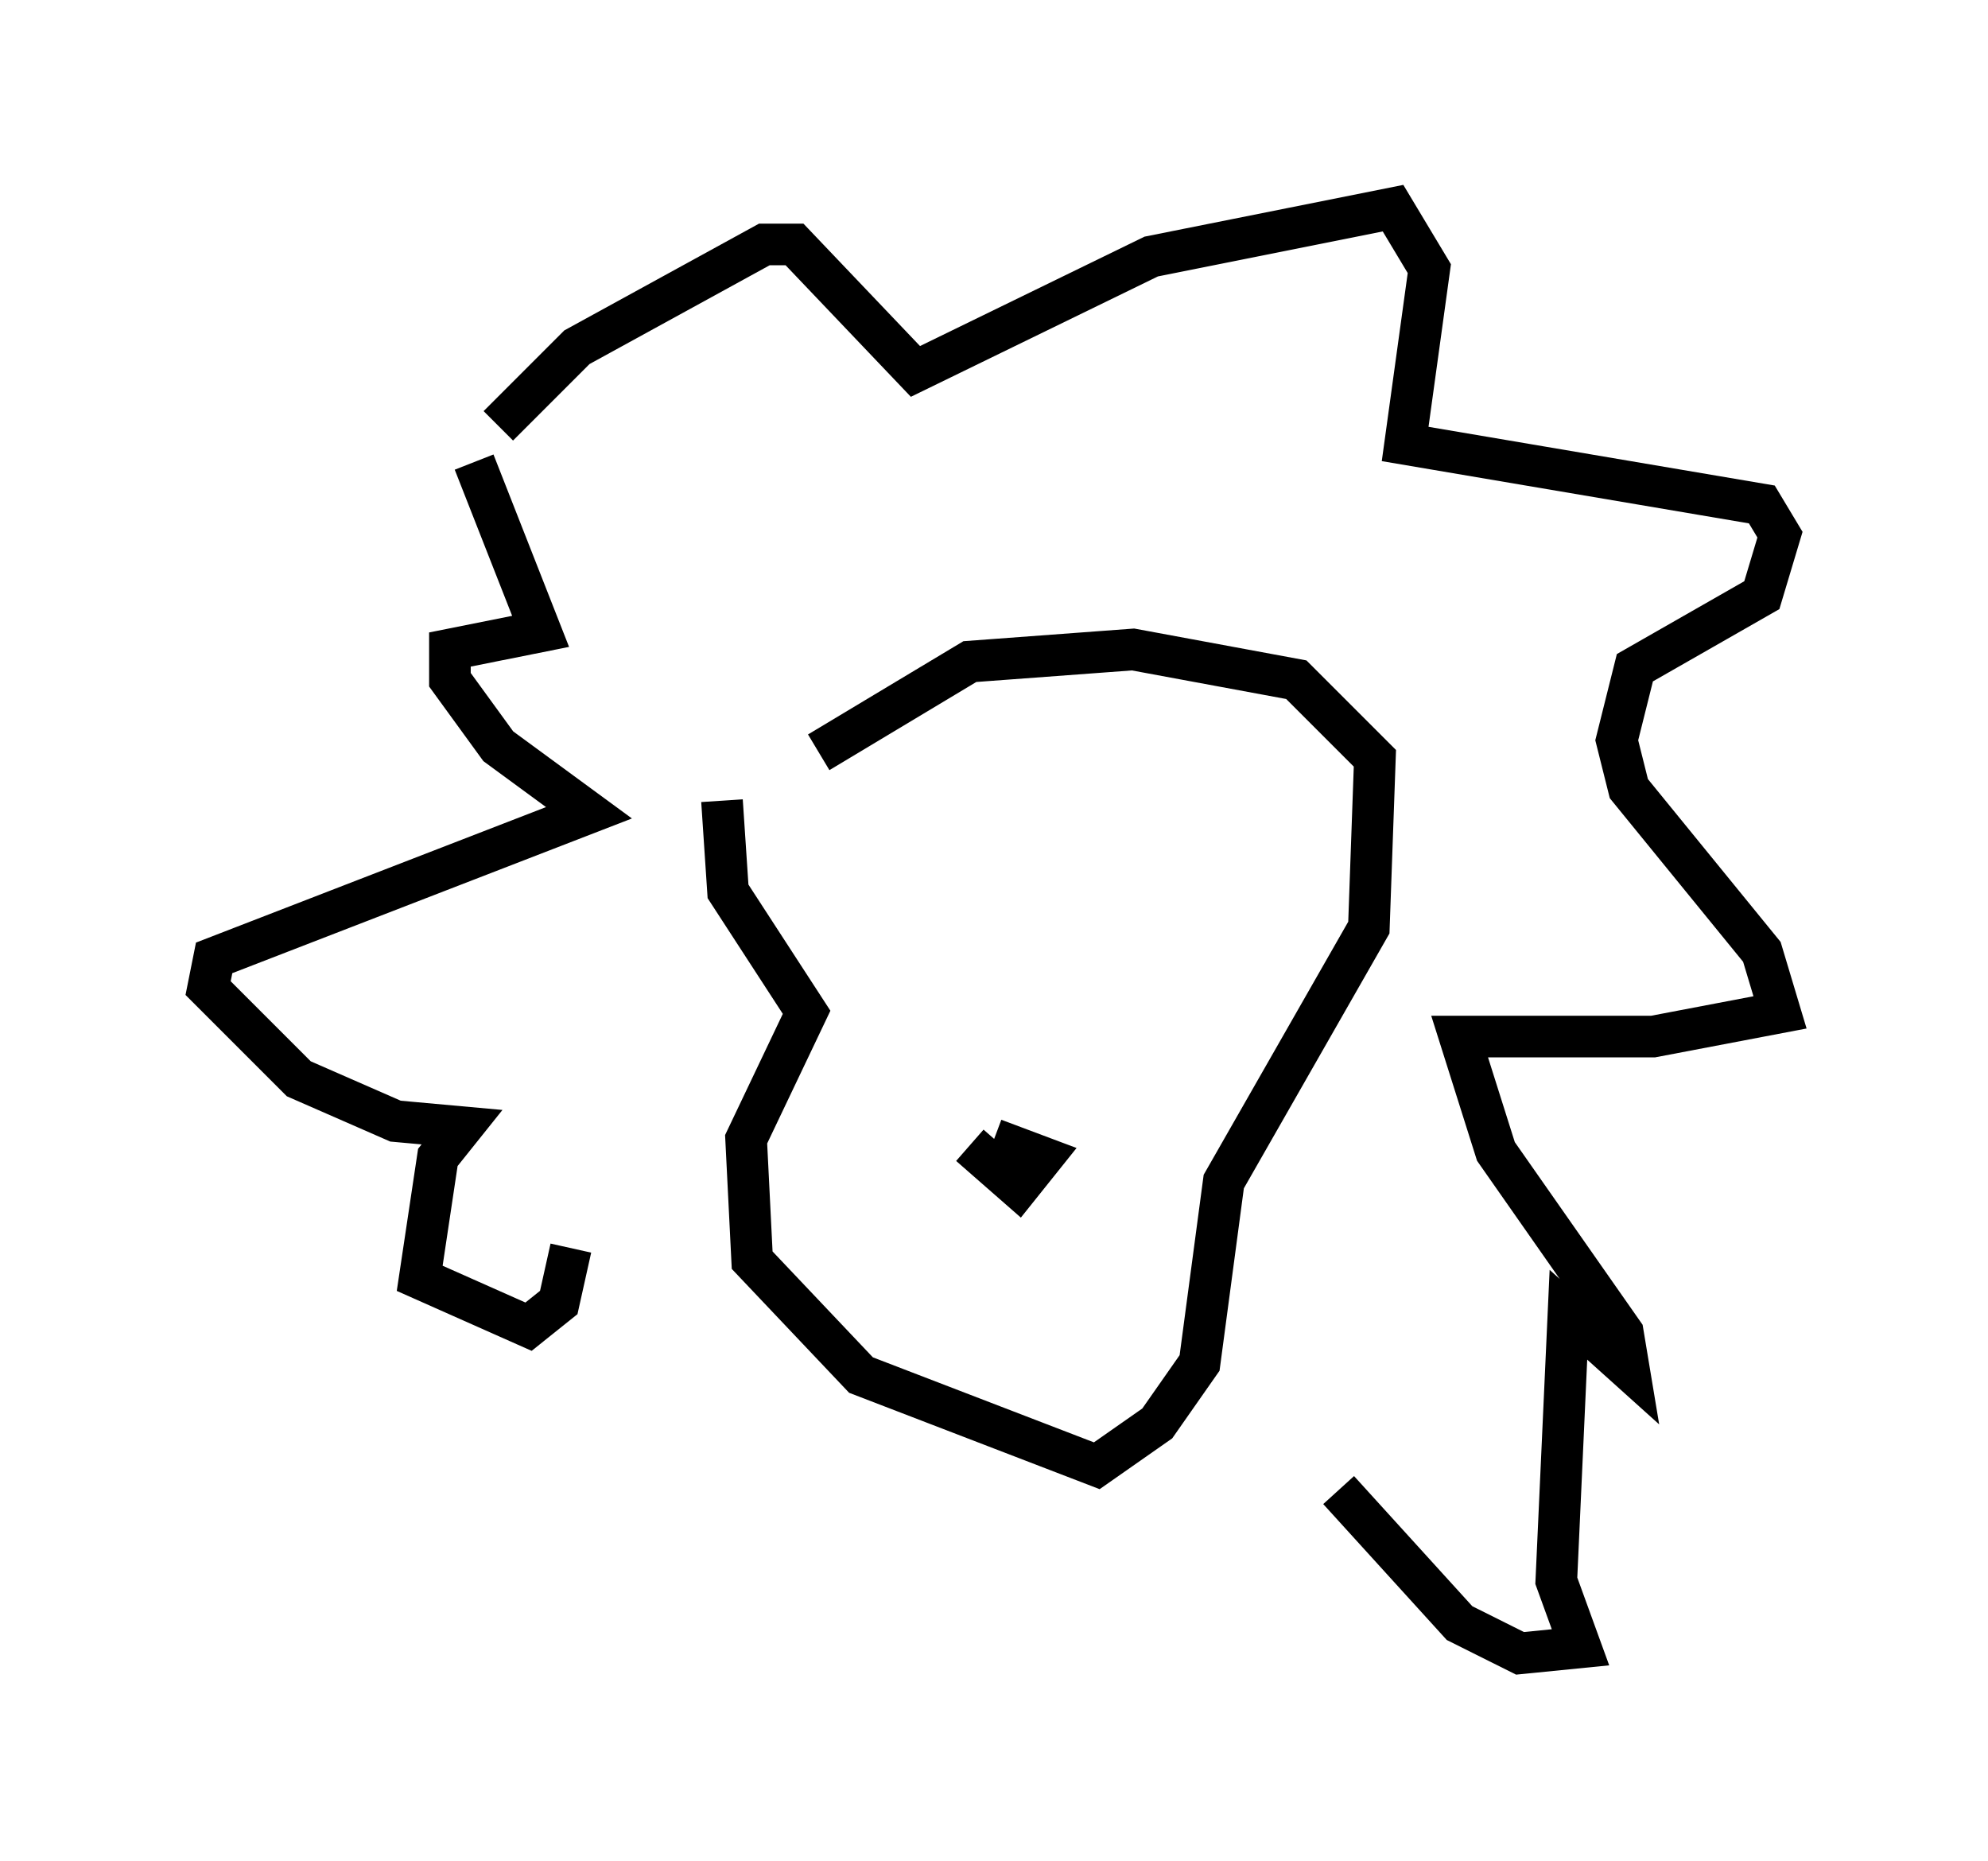 <?xml version="1.0" encoding="utf-8" ?>
<svg baseProfile="full" height="44.715" version="1.1" width="47.765" xmlns="http://www.w3.org/2000/svg" xmlns:ev="http://www.w3.org/2001/xml-events" xmlns:xlink="http://www.w3.org/1999/xlink"><defs /><rect fill="white" height="44.715" width="47.765" x="0" y="0" /><path d="M18.073, 18.799 m-0.726, 0.436 l0.145, 2.179 1.888, 2.905 l-1.453, 3.05 0.145, 2.905 l2.615, 2.76 5.665, 2.179 l1.453, -1.017 1.017, -1.453 l0.581, -4.358 3.486, -6.101 l0.145, -4.067 -1.888, -1.888 l-3.922, -0.726 -3.922, 0.291 l-3.631, 2.179 m3.631, 9.441 l1.162, 1.017 0.581, -0.726 l-1.162, -0.436 m-12.492, -16.268 l1.598, 4.067 -2.179, 0.436 l0.0, 0.726 1.162, 1.598 l2.179, 1.598 -9.006, 3.486 l-0.145, 0.726 2.179, 2.179 l2.324, 1.017 1.598, 0.145 l-0.581, 0.726 -0.436, 2.905 l2.615, 1.162 0.726, -0.581 l0.291, -1.307 m-1.743, -19.754 l1.888, -1.888 4.503, -2.469 l0.726, 0.0 2.905, 3.05 l5.665, -2.76 5.81, -1.162 l0.872, 1.453 -0.581, 4.212 l8.57, 1.453 0.436, 0.726 l-0.436, 1.453 -3.05, 1.743 l-0.436, 1.743 0.291, 1.162 l3.196, 3.922 0.436, 1.453 l-3.05, 0.581 -4.648, 0.0 l0.872, 2.76 3.05, 4.358 l0.145, 0.872 -1.453, -1.307 l-0.291, 6.391 0.581, 1.598 l-1.453, 0.145 -1.453, -0.726 l-2.905, -3.196 " fill="none" stroke="black" stroke-width="1" /></svg>
